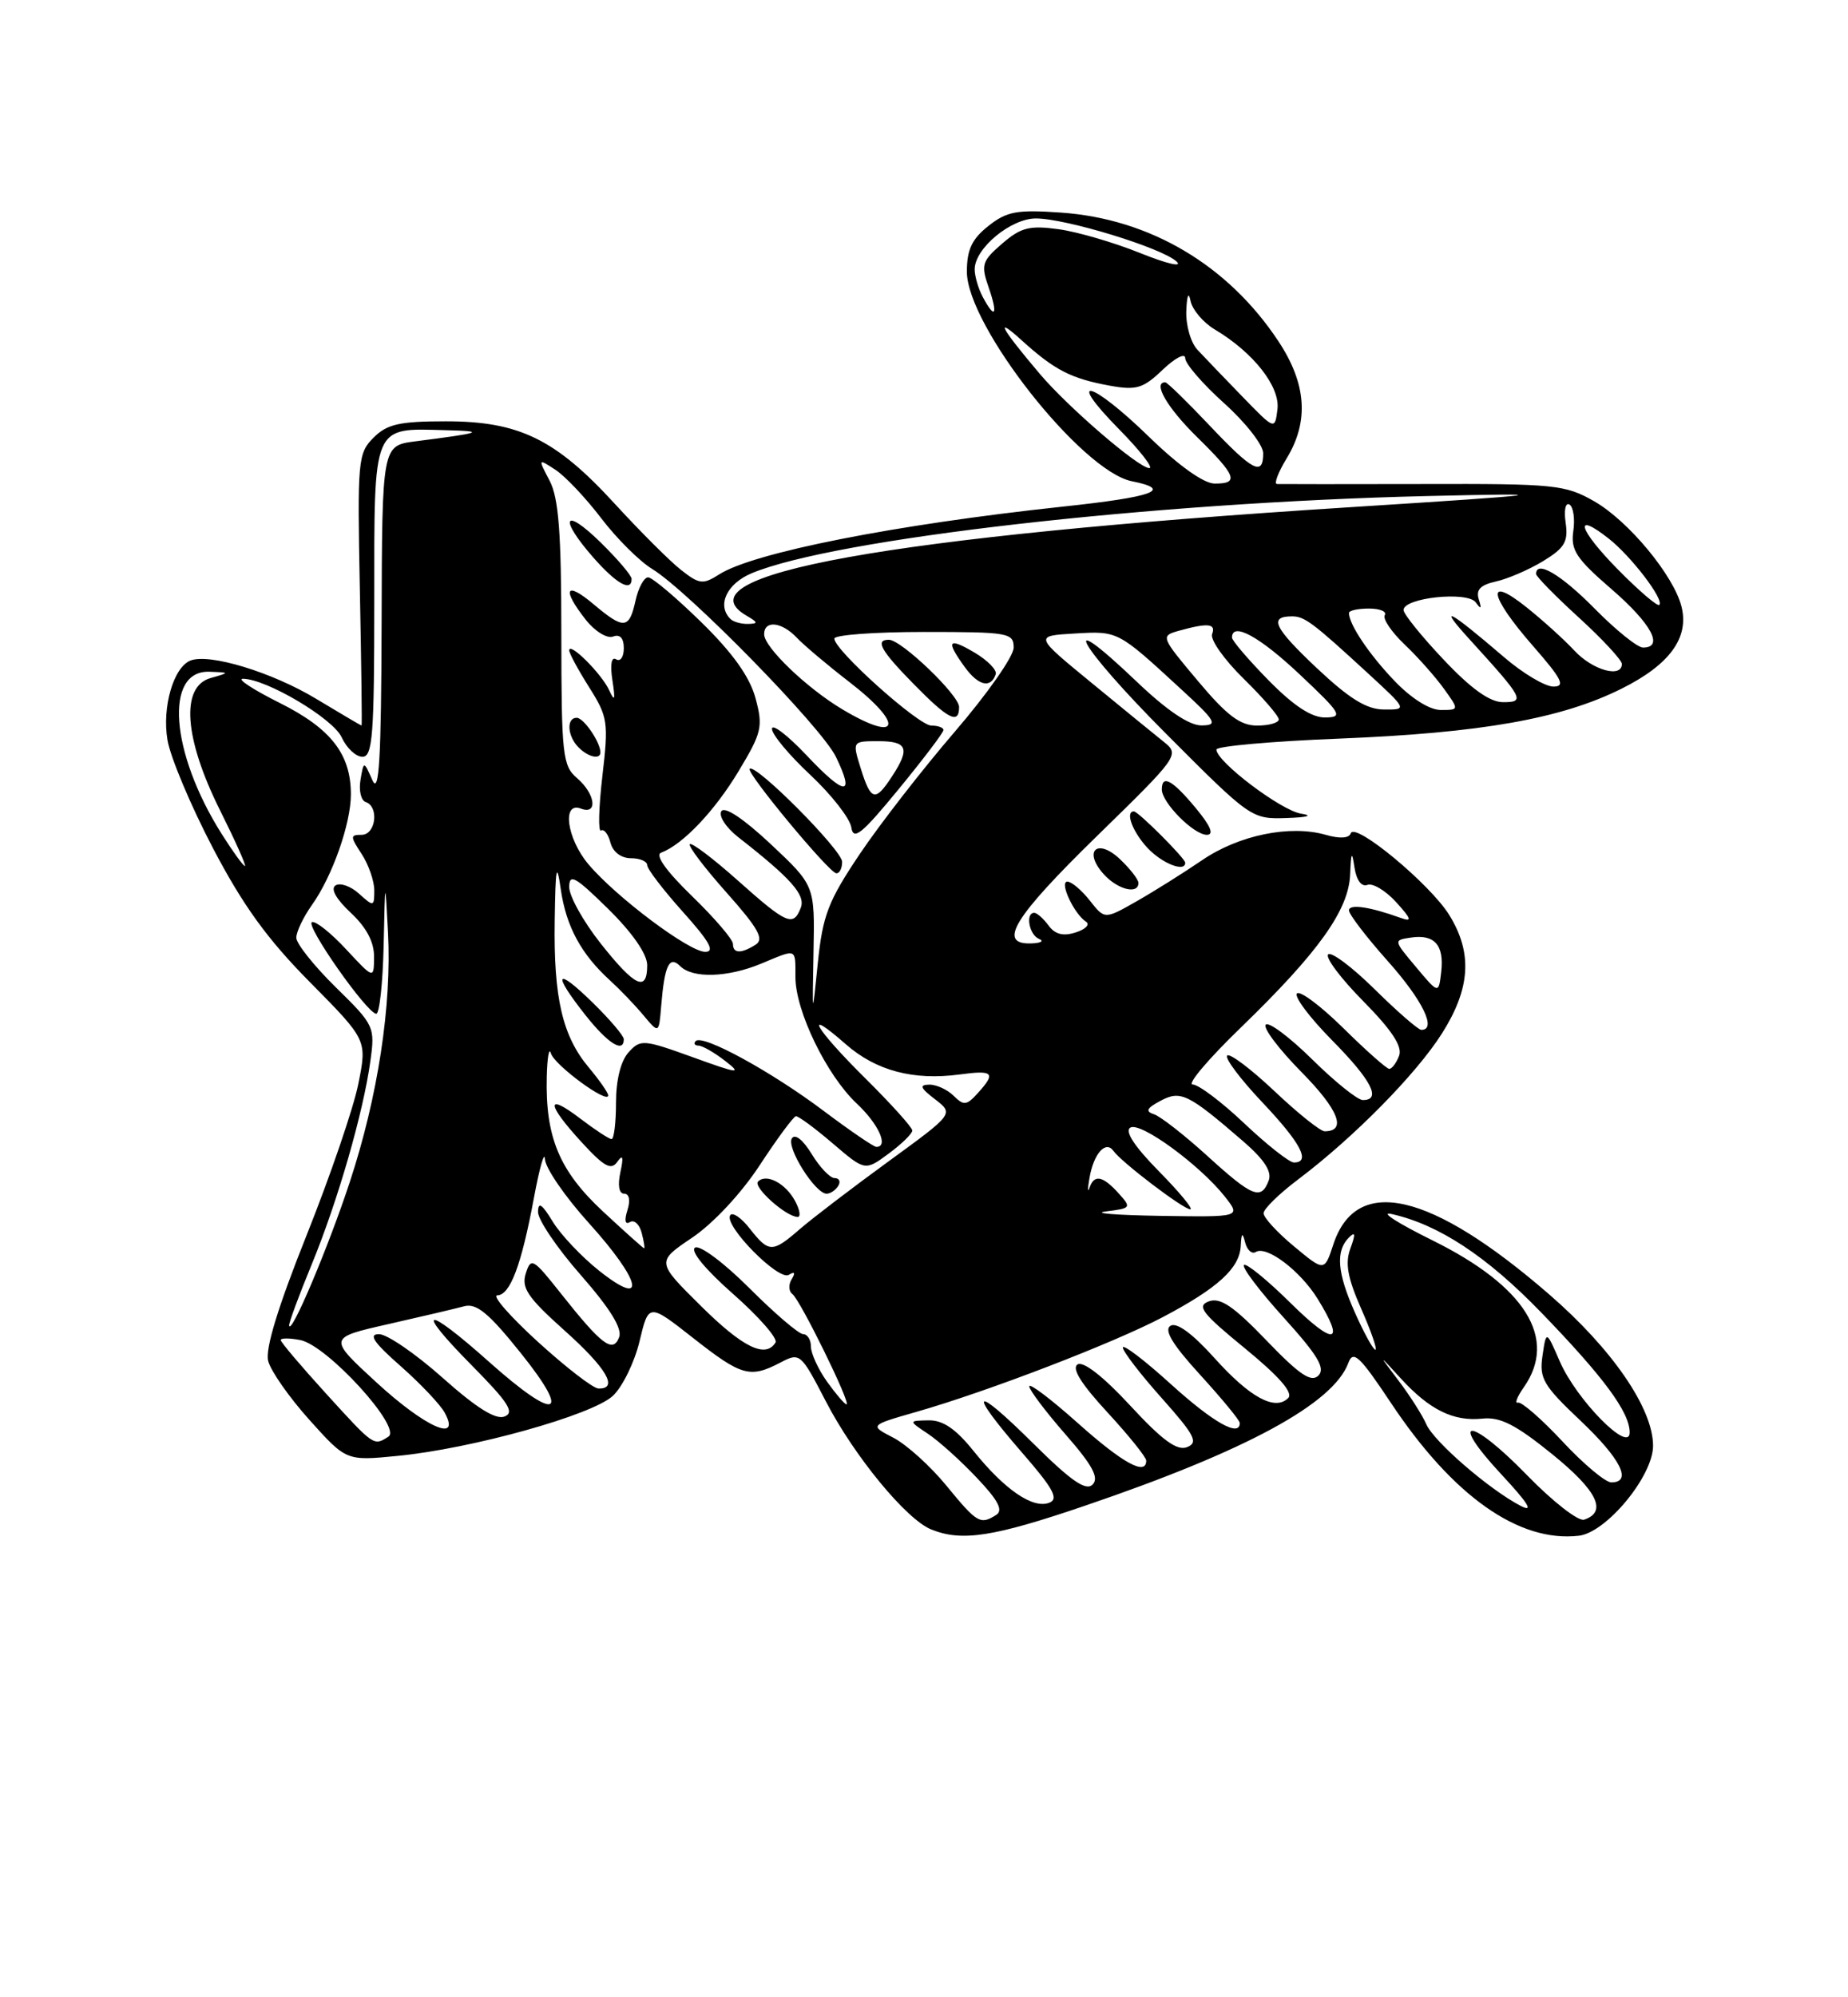 <?xml version="1.0" encoding="UTF-8" standalone="no"?>
<!DOCTYPE svg PUBLIC "-//W3C//DTD SVG 1.1//EN" "http://www.w3.org/Graphics/SVG/1.1/DTD/svg11.dtd" >
<svg xmlns="http://www.w3.org/2000/svg" xmlns:xlink="http://www.w3.org/1999/xlink" version="1.1" viewBox="0 0 237 256">
 <g >
 <path fill="currentColor"
d=" M 139.15 192.99 C 159.84 185.95 170.99 179.91 172.92 174.69 C 173.54 173.01 174.37 173.79 178.38 179.81 C 186.31 191.74 194.78 197.73 202.48 196.84 C 206.02 196.43 212.00 189.19 212.00 185.31 C 212.00 180.52 206.76 172.90 198.65 165.88 C 183.48 152.75 173.95 150.55 171.00 159.49 C 169.85 162.99 169.85 162.99 165.94 159.74 C 163.79 157.96 162.04 156.05 162.05 155.50 C 162.06 154.95 164.04 153.01 166.47 151.18 C 173.60 145.81 181.61 137.69 184.92 132.47 C 188.59 126.68 188.87 122.15 185.87 117.29 C 183.42 113.32 173.73 105.30 173.23 106.81 C 173.02 107.45 171.81 107.52 170.01 107.00 C 165.44 105.69 158.87 107.04 154.17 110.25 C 151.78 111.88 148.00 114.25 145.75 115.53 C 141.67 117.85 141.67 117.85 139.76 115.42 C 138.71 114.09 137.42 113.00 136.89 113.00 C 135.81 113.00 137.73 117.13 139.28 118.14 C 139.82 118.49 139.23 119.11 137.96 119.51 C 136.35 120.03 135.30 119.76 134.47 118.62 C 133.81 117.73 132.99 117.00 132.64 117.00 C 131.47 117.00 131.98 119.83 133.25 120.34 C 133.94 120.62 133.49 120.88 132.25 120.92 C 127.86 121.07 130.02 117.56 140.67 107.17 C 151.09 97.01 151.30 96.73 149.31 95.13 C 148.19 94.24 143.98 90.80 139.96 87.50 C 132.64 81.50 132.64 81.50 137.81 81.20 C 143.39 80.87 143.33 80.84 151.36 88.23 C 155.99 92.48 156.26 92.96 154.09 92.98 C 152.51 92.99 149.65 91.06 145.79 87.38 C 135.23 77.31 138.30 82.77 149.53 94.03 C 160.37 104.90 160.51 105.00 164.98 104.85 C 167.71 104.76 168.45 104.54 166.87 104.29 C 164.30 103.90 156.00 97.62 156.00 96.07 C 156.00 95.65 163.09 95.01 171.75 94.67 C 190.00 93.94 200.27 92.12 208.00 88.25 C 214.13 85.19 216.65 81.73 215.65 77.76 C 214.65 73.76 208.85 66.77 204.45 64.25 C 200.74 62.13 199.40 61.99 182.50 62.04 C 172.60 62.06 164.17 62.06 163.76 62.04 C 163.36 62.02 163.92 60.54 165.01 58.75 C 167.90 54.01 167.56 49.18 163.94 43.72 C 157.48 33.97 147.47 28.05 136.09 27.25 C 130.41 26.85 129.12 27.09 126.75 28.97 C 124.64 30.64 124.00 32.00 124.00 34.83 C 124.00 41.73 138.70 60.39 145.15 61.68 C 150.53 62.76 147.99 63.69 136.26 64.94 C 114.83 67.23 96.58 70.83 92.22 73.63 C 90.15 74.95 89.68 74.89 87.34 73.05 C 85.91 71.93 82.10 68.12 78.86 64.59 C 71.25 56.28 66.58 54.00 57.18 54.00 C 51.22 54.00 49.64 54.36 47.90 56.10 C 45.90 58.10 45.82 59.02 46.15 75.60 C 46.34 85.17 46.44 93.00 46.37 93.00 C 46.30 93.00 43.67 91.45 40.53 89.56 C 34.89 86.16 26.88 83.72 24.44 84.66 C 22.26 85.50 20.76 90.64 21.48 94.86 C 21.85 97.05 24.46 103.26 27.29 108.67 C 31.15 116.04 34.27 120.36 39.76 125.90 C 47.08 133.30 47.08 133.30 45.96 138.90 C 45.35 141.98 42.36 150.71 39.33 158.30 C 35.67 167.45 34.00 172.88 34.39 174.43 C 34.71 175.71 37.10 179.12 39.69 182.00 C 44.41 187.25 44.41 187.25 50.95 186.61 C 60.50 185.69 75.98 181.37 78.61 178.90 C 79.84 177.74 81.38 174.59 82.02 171.91 C 83.19 167.02 83.19 167.02 88.91 171.51 C 95.10 176.37 96.18 176.68 100.07 174.65 C 102.59 173.33 102.69 173.41 105.91 179.61 C 109.54 186.62 116.22 194.74 119.42 196.03 C 123.34 197.62 127.38 197.00 139.15 192.99 Z  M 146.00 113.17 C 146.00 112.72 144.92 111.34 143.61 110.10 C 140.69 107.36 138.88 109.10 141.56 112.06 C 143.33 114.02 146.00 114.69 146.00 113.17 Z  M 152.00 110.58 C 152.00 110.02 145.98 104.00 145.42 104.00 C 144.26 104.00 145.25 106.63 147.17 108.69 C 149.06 110.69 152.00 111.84 152.00 110.58 Z  M 153.35 103.57 C 150.35 99.96 149.00 99.22 149.00 101.19 C 149.00 102.88 153.09 107.00 154.77 107.00 C 155.73 107.00 155.26 105.87 153.35 103.57 Z  M 121.39 190.44 C 119.34 187.93 116.27 185.16 114.58 184.28 C 111.50 182.69 111.50 182.69 117.50 180.97 C 126.64 178.36 142.83 172.14 149.16 168.80 C 156.19 165.09 158.97 162.56 159.12 159.71 C 159.21 158.00 159.34 157.90 159.69 159.26 C 159.94 160.23 160.55 160.78 161.05 160.47 C 162.44 159.61 166.75 162.87 168.98 166.47 C 172.59 172.31 171.12 172.55 165.52 167.02 C 162.51 164.05 159.81 161.85 159.53 162.14 C 159.24 162.43 161.54 165.47 164.64 168.89 C 169.00 173.71 170.01 175.39 169.08 176.31 C 168.16 177.23 166.65 176.21 162.41 171.80 C 158.19 167.41 156.49 166.26 155.03 166.80 C 153.43 167.39 154.14 168.31 159.68 172.84 C 164.05 176.42 165.88 178.52 165.21 179.19 C 163.52 180.88 160.30 179.13 155.72 174.03 C 152.91 170.91 150.90 169.44 150.11 169.93 C 149.24 170.47 150.37 172.34 153.94 176.24 C 156.72 179.29 159.00 182.05 159.00 182.39 C 159.00 184.25 155.62 182.35 150.17 177.42 C 146.78 174.34 144.00 172.23 144.00 172.72 C 144.00 173.20 146.24 176.12 148.99 179.20 C 153.23 183.96 153.72 184.90 152.24 185.48 C 150.95 185.99 149.07 184.62 144.94 180.15 C 141.52 176.45 138.93 174.43 138.20 174.88 C 137.40 175.37 138.65 177.37 142.01 181.01 C 144.75 183.98 147.00 186.77 147.00 187.21 C 147.00 189.19 144.01 187.56 138.25 182.42 C 134.81 179.35 132.00 177.22 132.00 177.69 C 132.00 178.15 134.09 180.92 136.63 183.83 C 140.12 187.81 140.98 189.42 140.12 190.28 C 139.26 191.14 137.36 189.82 132.49 184.99 C 124.76 177.32 123.96 177.99 131.07 186.18 C 135.10 190.81 135.82 192.13 134.56 192.61 C 132.47 193.42 128.86 190.95 124.89 186.02 C 122.58 183.14 120.93 182.01 119.08 182.05 C 116.50 182.10 116.50 182.10 119.00 183.77 C 120.38 184.68 123.19 187.21 125.26 189.40 C 128.01 192.29 128.69 193.58 127.76 194.17 C 125.72 195.46 125.32 195.23 121.39 190.44 Z  M 195.82 189.06 C 188.53 181.56 185.57 181.48 192.54 188.97 C 196.02 192.71 196.76 193.91 195.00 193.00 C 190.94 190.88 183.87 184.75 182.92 182.55 C 182.43 181.42 180.85 178.93 179.39 177.00 C 176.74 173.50 176.74 173.50 179.62 176.65 C 183.32 180.70 186.39 182.21 190.09 181.83 C 192.39 181.58 194.38 182.59 199.07 186.39 C 204.85 191.07 206.17 193.78 203.16 194.78 C 202.42 195.03 199.12 192.45 195.82 189.06 Z  M 200.39 184.76 C 197.70 181.88 195.13 179.64 194.68 179.78 C 194.22 179.93 194.56 179.04 195.43 177.80 C 199.80 171.56 195.63 164.87 183.71 158.98 C 179.20 156.75 176.85 155.24 178.50 155.61 C 184.52 156.97 190.65 161.00 197.60 168.17 C 205.67 176.50 209.00 181.01 209.00 183.60 C 209.00 186.35 202.17 179.41 200.04 174.50 C 198.30 170.50 198.30 170.50 197.82 173.77 C 197.39 176.68 197.92 177.58 202.67 182.07 C 207.87 186.99 209.38 190.00 206.64 190.00 C 205.89 190.00 203.07 187.64 200.39 184.76 Z  M 41.75 178.55 C 38.59 175.08 36.00 172.02 36.00 171.76 C 36.00 171.49 37.13 171.49 38.51 171.76 C 41.94 172.41 51.61 183.00 49.81 184.14 C 47.91 185.35 48.01 185.42 41.75 178.55 Z  M 48.28 177.19 C 42.06 171.47 42.06 171.47 49.78 169.72 C 54.03 168.76 58.41 167.73 59.52 167.43 C 61.11 167.00 62.68 168.30 66.80 173.44 C 73.43 181.71 71.33 182.24 62.66 174.50 C 54.46 167.19 53.06 167.48 60.46 174.96 C 65.21 179.76 66.04 181.05 64.70 181.56 C 63.56 182.00 61.08 180.44 56.77 176.60 C 53.32 173.53 49.65 171.01 48.61 171.00 C 47.21 171.00 47.92 172.06 51.38 175.10 C 53.94 177.36 56.50 180.06 57.05 181.10 C 59.14 184.99 54.54 182.94 48.28 177.19 Z  M 106.07 177.10 C 104.93 175.50 104.00 173.47 104.00 172.60 C 104.00 171.72 103.55 171.00 103.00 171.00 C 102.45 171.00 99.35 168.35 96.12 165.12 C 92.85 161.85 89.75 159.54 89.14 159.91 C 88.48 160.32 90.45 162.71 94.04 165.87 C 97.33 168.77 99.77 171.56 99.46 172.07 C 98.18 174.14 95.27 172.72 89.87 167.37 C 84.17 161.73 84.17 161.73 88.79 158.62 C 91.48 156.80 95.10 152.92 97.45 149.32 C 99.68 145.92 101.76 143.11 102.07 143.07 C 102.38 143.03 104.51 144.60 106.79 146.55 C 110.94 150.10 110.94 150.10 113.97 147.86 C 115.64 146.63 117.00 145.30 117.00 144.90 C 117.00 144.51 114.30 141.51 111.00 138.24 C 104.50 131.80 102.83 128.89 108.48 133.85 C 112.35 137.24 117.14 138.51 123.06 137.72 C 127.42 137.13 127.77 137.50 125.38 140.13 C 123.97 141.69 123.59 141.73 122.31 140.46 C 121.51 139.66 120.10 139.01 119.18 139.02 C 117.86 139.04 118.02 139.45 119.92 140.90 C 122.33 142.76 122.33 142.76 113.92 148.88 C 109.29 152.25 104.21 156.13 102.62 157.50 C 99.05 160.60 98.62 160.60 96.15 157.47 C 95.06 156.07 93.93 155.31 93.64 155.77 C 92.83 157.09 99.85 164.21 101.16 163.40 C 101.91 162.94 102.04 163.13 101.53 163.96 C 101.10 164.65 101.14 165.51 101.62 165.86 C 102.62 166.59 109.20 180.00 108.56 180.00 C 108.33 180.00 107.21 178.69 106.07 177.10 Z  M 101.97 153.94 C 100.75 151.67 98.29 150.37 97.22 151.44 C 96.53 152.13 100.78 155.94 102.29 155.98 C 102.72 155.99 102.58 155.07 101.97 153.94 Z  M 107.50 152.00 C 107.84 151.45 107.63 151.00 107.04 151.00 C 106.45 151.00 105.13 149.61 104.10 147.92 C 102.97 146.07 101.95 145.27 101.55 145.92 C 100.83 147.09 104.55 153.00 106.01 153.00 C 106.49 153.00 107.16 152.55 107.50 152.00 Z  M 69.00 172.00 C 65.42 168.74 63.07 166.05 63.77 166.03 C 65.43 165.99 66.87 162.16 68.48 153.50 C 69.20 149.65 69.83 147.44 69.89 148.58 C 69.95 149.72 72.47 153.39 75.50 156.74 C 82.25 164.20 83.05 167.79 76.87 162.90 C 74.60 161.10 71.90 158.25 70.88 156.57 C 69.50 154.30 69.01 153.98 69.00 155.35 C 69.00 156.36 71.48 160.02 74.52 163.47 C 78.26 167.74 79.83 170.29 79.40 171.40 C 78.60 173.48 77.18 172.41 71.90 165.75 C 68.37 161.29 68.09 161.13 67.43 163.22 C 66.84 165.07 67.68 166.31 72.36 170.50 C 77.80 175.36 79.37 178.04 76.75 177.97 C 76.06 177.95 72.58 175.26 69.00 172.00 Z  M 173.77 168.25 C 171.48 163.12 171.26 160.34 173.01 158.60 C 173.82 157.80 173.86 158.17 173.19 160.00 C 172.48 161.90 172.81 163.75 174.57 167.75 C 175.85 170.64 176.66 173.00 176.39 173.00 C 176.11 173.00 174.93 170.86 173.77 168.25 Z  M 37.08 169.89 C 37.04 169.55 38.33 166.05 39.96 162.10 C 43.31 153.97 46.58 142.65 47.50 136.00 C 48.11 131.61 48.00 131.38 43.06 126.54 C 40.28 123.81 38.00 120.95 38.00 120.19 C 38.00 119.43 38.91 117.53 40.02 115.97 C 42.62 112.32 45.00 105.56 45.00 101.82 C 45.00 96.66 42.45 93.38 35.86 90.09 C 32.46 88.39 30.34 87.00 31.14 87.00 C 34.13 87.00 42.72 92.09 43.82 94.51 C 44.45 95.88 45.64 97.00 46.48 97.00 C 47.79 97.00 48.00 94.24 48.00 77.04 C 48.00 54.14 47.69 54.89 57.18 55.14 C 62.39 55.27 61.85 55.47 53.25 56.57 C 49.00 57.12 49.00 57.12 48.94 79.81 C 48.89 97.31 48.62 101.93 47.76 100.00 C 46.65 97.50 46.65 97.50 46.23 99.97 C 46.00 101.32 46.30 102.60 46.90 102.80 C 48.64 103.38 48.20 107.00 46.38 107.00 C 44.90 107.00 44.90 107.20 46.38 109.46 C 47.27 110.82 48.00 112.92 48.00 114.12 C 48.00 116.22 47.92 116.24 46.06 114.56 C 45.00 113.59 43.64 113.11 43.04 113.48 C 42.36 113.90 43.08 115.21 44.97 116.98 C 47.00 118.87 47.99 120.75 47.97 122.65 C 47.95 125.50 47.95 125.50 44.40 121.69 C 42.46 119.59 40.48 118.02 40.01 118.19 C 39.09 118.53 47.02 129.84 48.25 129.94 C 48.66 129.97 49.09 126.06 49.20 121.25 C 49.39 112.52 49.39 112.52 49.76 119.50 C 50.25 128.86 48.47 140.55 44.86 151.50 C 42.12 159.84 37.27 171.30 37.08 169.89 Z  M 77.30 155.25 C 71.73 150.06 69.93 145.75 70.12 138.00 C 70.18 135.53 70.42 134.18 70.65 135.00 C 71.06 136.49 78.00 141.59 78.00 140.40 C 78.00 140.07 76.89 138.47 75.54 136.86 C 72.13 132.81 70.99 127.92 71.14 118.00 C 71.24 111.09 71.39 110.34 71.92 114.00 C 72.61 118.76 74.54 122.31 78.24 125.67 C 79.48 126.80 81.40 128.79 82.50 130.11 C 84.50 132.50 84.50 132.50 84.79 129.00 C 85.22 123.73 85.83 122.43 87.23 123.83 C 88.84 125.44 93.36 125.29 97.65 123.50 C 102.26 121.58 102.00 121.47 102.01 125.25 C 102.02 129.60 106.01 137.81 109.87 141.44 C 112.68 144.07 114.00 147.00 112.39 147.00 C 112.05 147.00 109.02 144.93 105.65 142.40 C 98.94 137.35 90.13 132.54 89.23 133.43 C 88.92 133.74 89.08 134.01 89.58 134.02 C 90.09 134.03 91.62 134.91 93.00 135.98 C 95.21 137.69 94.73 137.64 88.86 135.51 C 82.51 133.22 82.14 133.19 80.61 134.88 C 79.61 135.98 79.00 138.44 79.00 141.33 C 79.00 143.90 78.74 146.00 78.43 146.00 C 78.12 146.00 76.32 144.82 74.43 143.38 C 69.97 139.98 70.05 141.46 74.60 146.41 C 77.48 149.55 78.38 150.04 79.17 148.91 C 79.88 147.90 79.99 148.28 79.56 150.25 C 79.20 151.93 79.38 153.00 80.05 153.00 C 80.70 153.00 80.87 153.85 80.46 155.13 C 80.05 156.43 80.17 157.01 80.78 156.64 C 81.33 156.30 82.01 156.92 82.29 158.01 C 82.58 159.11 82.72 160.00 82.61 160.00 C 82.50 160.00 80.11 157.86 77.30 155.25 Z  M 80.00 133.20 C 80.00 132.76 78.20 130.65 76.00 128.50 C 71.24 123.85 70.78 124.67 75.08 130.11 C 77.97 133.76 80.00 135.03 80.00 133.20 Z  M 141.84 155.27 C 145.07 154.87 145.13 154.80 143.44 152.93 C 141.41 150.69 140.32 150.49 139.72 152.25 C 139.48 152.94 139.48 152.38 139.72 151.00 C 140.24 147.89 141.80 146.12 142.79 147.51 C 143.85 148.99 151.76 155.00 152.65 155.00 C 153.08 155.00 151.26 152.80 148.62 150.12 C 145.49 146.94 144.21 144.99 144.96 144.53 C 146.24 143.73 153.89 149.32 157.09 153.38 C 159.15 156.00 159.15 156.00 148.82 155.84 C 143.15 155.75 140.00 155.50 141.84 155.27 Z  M 154.83 148.15 C 151.90 145.49 148.83 143.09 148.00 142.82 C 146.86 142.45 147.05 142.04 148.82 141.10 C 151.41 139.71 152.37 140.18 159.42 146.27 C 162.15 148.63 163.15 150.17 162.70 151.33 C 161.73 153.87 160.62 153.42 154.83 148.15 Z  M 159.59 144.00 C 156.69 141.25 153.70 139.00 152.95 139.00 C 152.20 139.00 155.00 135.69 159.18 131.66 C 169.11 122.04 172.96 116.65 173.15 112.10 C 173.27 109.17 173.38 109.00 173.71 111.20 C 173.96 112.82 174.61 113.70 175.36 113.42 C 176.04 113.15 177.70 114.15 179.05 115.63 C 181.02 117.80 181.14 118.19 179.66 117.66 C 175.65 116.21 173.00 115.83 173.00 116.69 C 173.00 117.19 175.25 120.13 178.00 123.21 C 182.46 128.22 184.30 132.00 182.28 132.00 C 181.89 132.00 179.20 129.66 176.31 126.81 C 173.41 123.95 170.73 121.94 170.33 122.33 C 169.94 122.73 171.97 125.43 174.85 128.34 C 178.52 132.06 179.88 134.14 179.43 135.32 C 179.08 136.24 178.51 137.00 178.17 137.00 C 177.84 137.00 175.20 134.66 172.31 131.81 C 169.41 128.95 166.73 126.94 166.33 127.33 C 165.94 127.73 167.95 130.41 170.81 133.31 C 175.90 138.46 177.21 141.00 174.78 141.00 C 174.11 141.00 171.20 138.66 168.31 135.81 C 165.41 132.95 162.73 130.94 162.33 131.33 C 161.94 131.73 164.01 134.47 166.93 137.43 C 171.68 142.24 172.76 145.00 169.88 145.00 C 169.33 145.00 166.43 142.68 163.43 139.84 C 160.43 137.01 157.71 134.96 157.38 135.29 C 157.05 135.62 159.08 138.32 161.89 141.29 C 166.84 146.52 168.14 149.00 165.94 149.00 C 165.36 149.00 162.50 146.75 159.59 144.00 Z  M 104.33 122.00 C 104.50 113.50 104.50 113.50 98.84 108.19 C 95.36 104.93 92.93 103.31 92.51 103.98 C 92.14 104.59 93.11 106.07 94.66 107.29 C 101.44 112.58 103.33 114.71 102.70 116.34 C 101.75 118.82 100.92 118.47 94.65 112.88 C 91.49 110.06 88.71 107.96 88.47 108.20 C 88.23 108.44 90.35 111.23 93.18 114.41 C 97.24 118.97 98.03 120.37 96.91 121.08 C 95.04 122.26 94.00 122.23 94.00 120.98 C 94.00 120.42 91.64 117.66 88.75 114.86 C 85.43 111.64 83.97 109.59 84.79 109.29 C 87.56 108.25 91.65 103.96 94.73 98.83 C 97.71 93.88 97.88 93.15 96.89 89.48 C 96.15 86.75 93.97 83.69 89.94 79.75 C 86.71 76.59 83.64 74.00 83.12 74.00 C 82.59 74.00 81.86 75.35 81.50 77.00 C 80.69 80.67 80.01 80.72 76.08 77.41 C 72.53 74.43 72.02 75.49 75.12 79.43 C 76.29 80.92 77.86 81.88 78.62 81.59 C 79.51 81.25 80.00 81.78 80.00 83.09 C 80.00 84.21 79.56 84.84 79.02 84.51 C 78.41 84.13 78.23 85.17 78.54 87.20 C 78.93 89.71 78.84 90.02 78.14 88.50 C 77.19 86.39 73.00 82.21 73.00 83.36 C 73.00 83.74 74.15 85.86 75.55 88.08 C 77.96 91.89 78.06 92.56 77.25 99.50 C 76.78 103.56 76.70 106.68 77.08 106.45 C 77.46 106.21 78.01 106.92 78.29 108.01 C 78.60 109.20 79.66 110.00 80.91 110.00 C 82.06 110.00 83.00 110.40 83.00 110.89 C 83.00 111.38 85.07 114.08 87.59 116.89 C 90.99 120.67 91.73 122.00 90.44 122.00 C 88.37 122.00 78.99 114.96 75.46 110.77 C 72.68 107.47 72.04 102.69 74.50 103.64 C 76.71 104.49 76.36 101.75 74.00 99.73 C 72.15 98.15 72.00 96.78 71.99 81.26 C 71.99 68.32 71.65 63.84 70.49 61.62 C 68.99 58.76 68.99 58.75 71.24 60.22 C 72.48 61.03 75.12 63.82 77.10 66.42 C 79.08 69.02 82.02 71.94 83.63 72.92 C 88.28 75.75 105.36 93.20 107.20 97.00 C 109.69 102.13 108.39 102.06 103.43 96.80 C 100.99 94.22 99.00 92.70 99.00 93.42 C 99.00 94.14 101.22 96.80 103.93 99.33 C 106.64 101.87 109.00 104.89 109.18 106.05 C 109.44 107.78 110.51 106.92 115.25 101.15 C 118.41 97.30 121.00 93.89 121.00 93.57 C 121.00 93.26 120.30 93.00 119.44 93.00 C 117.80 93.00 107.00 83.33 107.00 81.85 C 107.00 81.38 112.17 81.00 118.50 81.00 C 129.35 81.00 130.00 81.11 130.00 83.01 C 130.00 84.12 126.61 88.95 122.47 93.76 C 118.33 98.57 112.84 105.63 110.27 109.45 C 106.20 115.51 105.51 117.32 104.88 123.45 C 104.17 130.50 104.17 130.50 104.33 122.00 Z  M 108.00 110.46 C 108.00 108.98 96.89 97.81 96.14 98.54 C 95.66 99.01 106.30 111.85 107.25 111.93 C 107.66 111.97 108.00 111.31 108.00 110.46 Z  M 77.00 96.43 C 77.00 95.13 74.86 92.00 73.96 92.00 C 72.61 92.00 72.76 94.36 74.20 95.80 C 75.45 97.05 77.00 97.40 77.00 96.43 Z  M 123.00 90.62 C 123.00 89.09 115.59 82.00 114.00 82.00 C 112.18 82.00 112.95 83.38 117.21 87.71 C 121.63 92.22 123.00 92.90 123.00 90.62 Z  M 127.70 86.41 C 127.87 85.88 126.66 84.64 125.01 83.66 C 121.57 81.63 121.26 82.10 123.75 85.53 C 125.49 87.91 127.08 88.27 127.70 86.41 Z  M 81.00 74.20 C 81.00 73.76 79.20 71.65 77.00 69.50 C 72.29 64.90 71.62 66.36 76.10 71.47 C 79.07 74.84 81.00 75.92 81.00 74.20 Z  M 181.60 123.95 C 178.70 120.50 178.70 120.50 180.96 120.17 C 183.98 119.72 185.23 121.15 184.83 124.58 C 184.50 127.41 184.50 127.41 181.60 123.95 Z  M 77.02 120.91 C 74.81 118.11 73.00 114.87 73.00 113.70 C 73.00 111.91 73.78 112.35 78.00 116.50 C 81.11 119.56 83.00 122.29 83.00 123.71 C 83.00 127.22 81.43 126.48 77.02 120.91 Z  M 28.43 106.89 C 21.84 96.45 21.04 85.88 26.86 86.10 C 29.50 86.20 29.50 86.20 27.00 86.91 C 23.14 88.01 23.61 94.61 28.19 103.80 C 30.17 107.76 31.62 111.00 31.41 111.00 C 31.20 111.00 29.86 109.15 28.43 106.89 Z  M 110.39 98.50 C 109.30 95.00 109.30 95.00 112.65 95.00 C 116.39 95.00 116.75 95.93 114.38 99.54 C 112.25 102.80 111.69 102.66 110.39 98.50 Z  M 108.00 90.90 C 103.42 88.16 98.00 82.95 98.00 81.30 C 98.00 79.45 100.26 79.69 102.20 81.75 C 103.11 82.71 106.13 85.26 108.92 87.41 C 116.05 92.91 115.41 95.33 108.00 90.90 Z  M 153.61 87.26 C 148.88 81.64 148.83 81.51 151.14 80.86 C 154.90 79.81 155.97 79.91 155.45 81.27 C 155.18 81.97 156.99 84.54 159.48 86.98 C 161.97 89.42 164.00 91.77 164.00 92.21 C 164.00 92.64 162.75 93.00 161.22 93.00 C 159.05 93.00 157.35 91.72 153.61 87.26 Z  M 162.71 87.22 C 160.12 84.58 158.00 82.11 158.00 81.72 C 158.00 79.66 161.54 81.59 166.70 86.46 C 172.03 91.48 172.29 91.93 169.96 91.96 C 168.23 91.99 165.93 90.49 162.71 87.22 Z  M 168.81 85.57 C 163.37 80.43 162.69 79.00 165.71 79.00 C 167.30 79.00 168.38 79.81 175.36 86.23 C 180.50 90.96 180.50 90.96 177.50 90.94 C 175.26 90.93 173.06 89.57 168.81 85.57 Z  M 178.82 87.25 C 175.56 83.84 173.00 80.02 173.00 78.57 C 173.00 78.25 174.15 78.00 175.56 78.00 C 176.97 78.00 177.88 78.38 177.59 78.85 C 177.31 79.31 178.45 81.00 180.13 82.60 C 181.81 84.19 184.07 86.74 185.16 88.25 C 187.14 91.00 187.14 91.00 184.77 91.00 C 183.34 91.00 180.99 89.52 178.82 87.25 Z  M 185.15 84.56 C 182.32 81.57 180.00 78.70 180.00 78.19 C 180.00 76.61 188.20 75.74 189.26 77.21 C 189.94 78.15 190.04 78.05 189.65 76.82 C 189.26 75.59 189.86 74.97 191.85 74.53 C 193.35 74.20 196.07 73.03 197.90 71.92 C 200.67 70.23 201.14 69.43 200.79 67.00 C 200.55 65.40 200.77 64.36 201.28 64.67 C 201.78 64.98 202.00 66.52 201.77 68.08 C 201.42 70.50 202.15 71.61 206.68 75.52 C 211.78 79.93 213.44 83.00 210.71 83.00 C 210.00 83.00 207.21 80.75 204.50 78.00 C 200.20 73.64 197.00 71.75 197.00 73.57 C 197.00 73.89 199.47 76.41 202.50 79.17 C 205.53 81.94 208.00 84.61 208.00 85.10 C 208.00 86.95 204.26 85.91 201.92 83.40 C 200.59 81.97 197.81 79.46 195.75 77.82 C 190.51 73.64 190.96 76.34 196.58 82.77 C 200.31 87.03 200.80 88.00 199.22 88.00 C 198.15 88.00 195.31 86.31 192.89 84.23 C 185.68 78.05 184.26 77.34 188.56 82.05 C 195.40 89.56 195.63 90.00 192.77 90.00 C 191.07 90.00 188.68 88.30 185.15 84.56 Z  M 93.67 79.33 C 91.91 77.58 93.20 74.81 96.41 73.47 C 106.98 69.06 147.64 64.41 183.00 63.58 C 200.51 63.17 199.26 63.35 173.00 65.02 C 113.92 68.77 86.73 73.67 95.75 78.92 C 97.23 79.78 97.26 79.94 95.92 79.97 C 95.05 79.99 94.03 79.70 93.67 79.33 Z  M 207.50 73.00 C 202.45 67.88 201.71 65.41 206.31 69.03 C 209.21 71.31 213.46 76.88 212.80 77.53 C 212.57 77.77 210.18 75.72 207.50 73.00 Z  M 147.35 55.98 C 139.94 48.77 136.51 47.90 143.50 55.00 C 146.21 57.75 147.96 60.00 147.40 60.00 C 146.04 60.00 136.98 52.21 133.35 47.92 C 128.32 41.98 127.47 40.39 131.04 43.63 C 135.27 47.46 137.37 48.53 142.37 49.44 C 145.75 50.05 146.62 49.78 149.12 47.38 C 150.71 45.87 152.00 45.20 152.00 45.91 C 152.00 46.62 154.25 49.22 157.00 51.69 C 159.75 54.16 162.00 57.04 162.00 58.09 C 162.00 61.09 160.67 60.40 155.09 54.50 C 152.23 51.48 149.69 49.00 149.44 49.00 C 147.80 49.00 149.68 52.25 153.50 56.00 C 158.58 60.99 158.97 62.01 155.75 61.98 C 154.37 61.97 151.12 59.65 147.35 55.98 Z  M 159.31 50.81 C 157.00 48.44 154.42 45.74 153.56 44.82 C 152.70 43.90 152.06 41.65 152.14 39.82 C 152.22 37.83 152.44 37.33 152.68 38.56 C 152.91 39.69 154.31 41.35 155.79 42.23 C 160.74 45.17 164.18 49.55 163.83 52.45 C 163.50 55.13 163.50 55.13 159.31 50.81 Z  M 126.04 38.07 C 125.47 37.00 125.00 35.41 125.00 34.52 C 125.00 31.84 129.63 28.00 132.85 28.00 C 136.71 28.00 149.11 31.80 150.91 33.54 C 151.69 34.29 149.59 33.79 146.24 32.44 C 142.89 31.09 138.18 29.71 135.76 29.38 C 132.04 28.87 130.93 29.15 128.53 31.22 C 125.93 33.46 125.78 33.94 126.79 36.83 C 128.02 40.37 127.62 41.03 126.04 38.07 Z "/>
</g>
</svg>